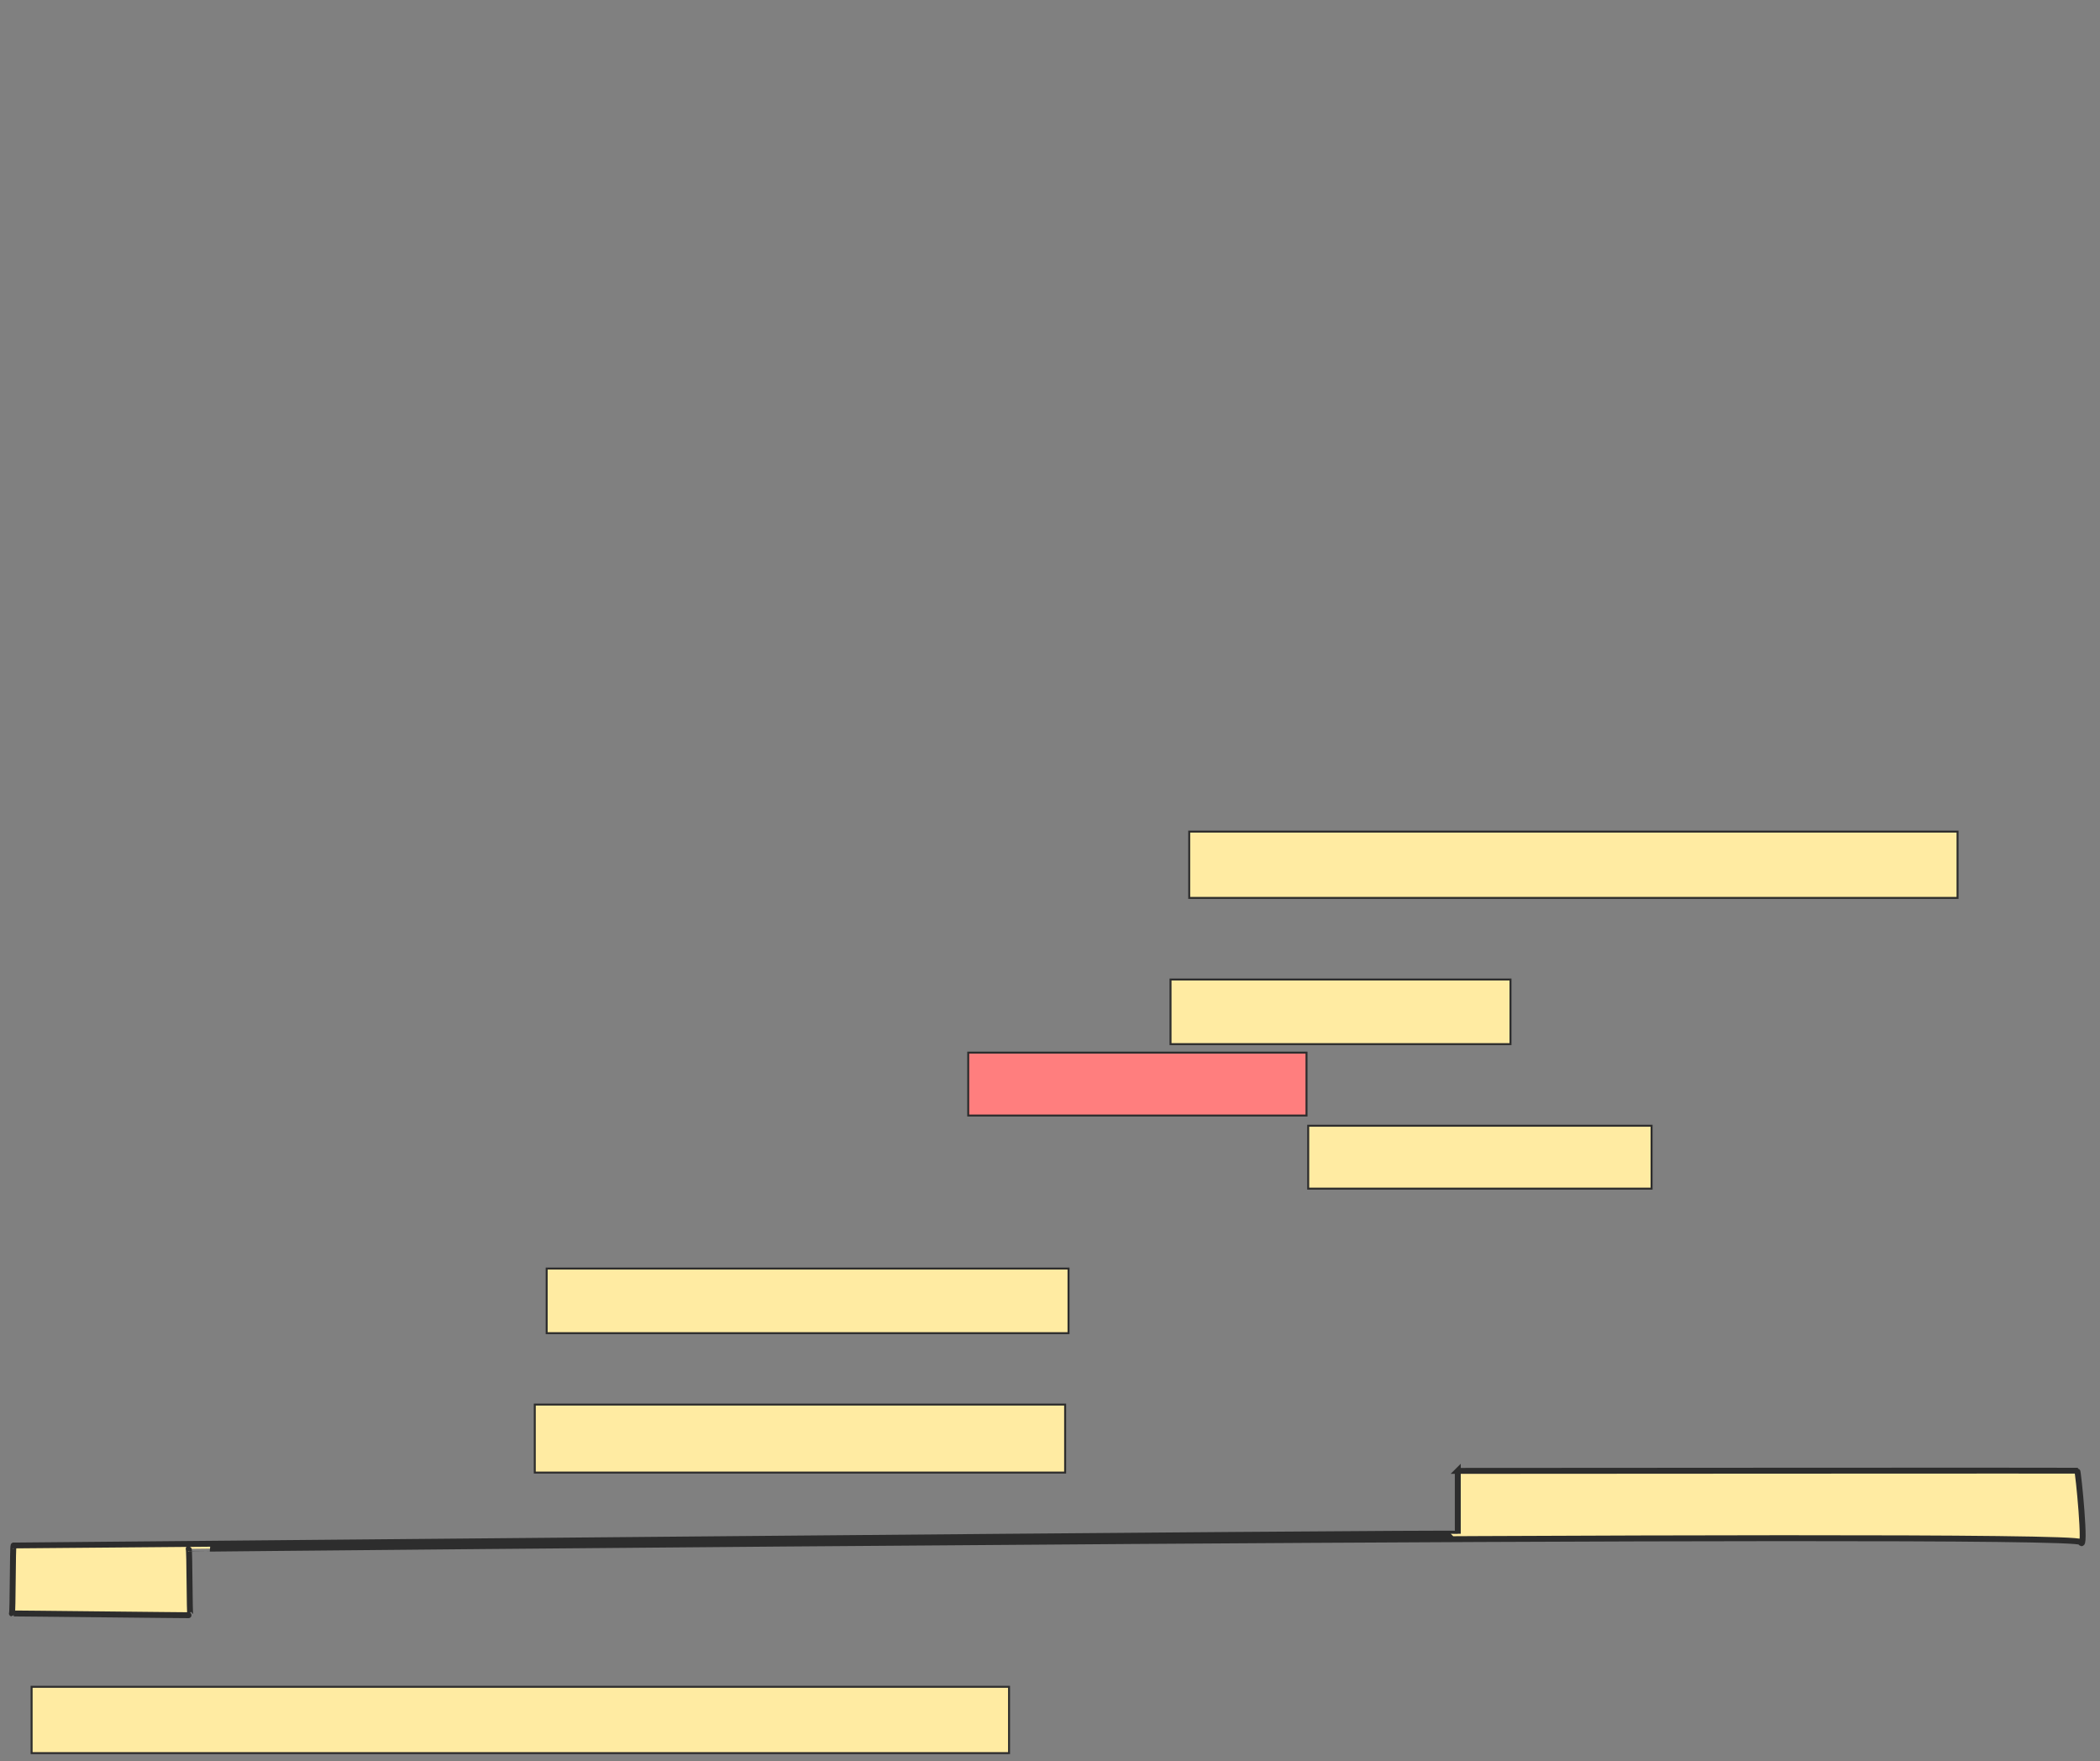 <svg height="893" width="1065" xmlns="http://www.w3.org/2000/svg"><rect width="100%" height="100%" fill="#808080" stroke="none"/><path fill="#FFEBA2" stroke="#2D2D2D" d="M603.103 421.655H992.758V455.276H603.103z"/><path fill="#FFEBA2" stroke="#2D2D2D" d="M593.621 496.655H766.035V529.414H593.621z"/><path class="qshape" fill="#FF7E7E" stroke="#2D2D2D" d="M491.034 533.724H662.586V565.621H491.034z"/><path fill="#FFEBA2" stroke="#2D2D2D" d="M663.448 570.793H837.586V602.69H663.448z"/><path fill="#FFEBA2" stroke="#2D2D2D" d="M277.241 643.207H541.896V675.966H277.241z"/><path fill="#FFEBA2" stroke="#2D2D2D" d="M271.207 712.172H540.173V746.655H271.207z"/><path d="M739.31 745.793v31.897c0-.862-731.896 6.034-732.413 5.93-.518-.103-.345 34.587-.863 34.483-.517-.103 91.035.966 90.518.863-.517-.104-.345-33.518-.862-33.621-.518-.104 956.55-9.38 959.482-3.448 2.932 5.93-1.207-36.104-1.724-36.207-.517-.104-314.138.103-314.138.103z" fill="#FFEBA2" stroke="#2D2D2D" stroke-width="3"/><path fill="#FFEBA2" stroke="#2D2D2D" stroke-dasharray="null" stroke-linecap="null" stroke-linejoin="null" d="M16.034 855.276H511.724V888.897H16.034z"/></svg>